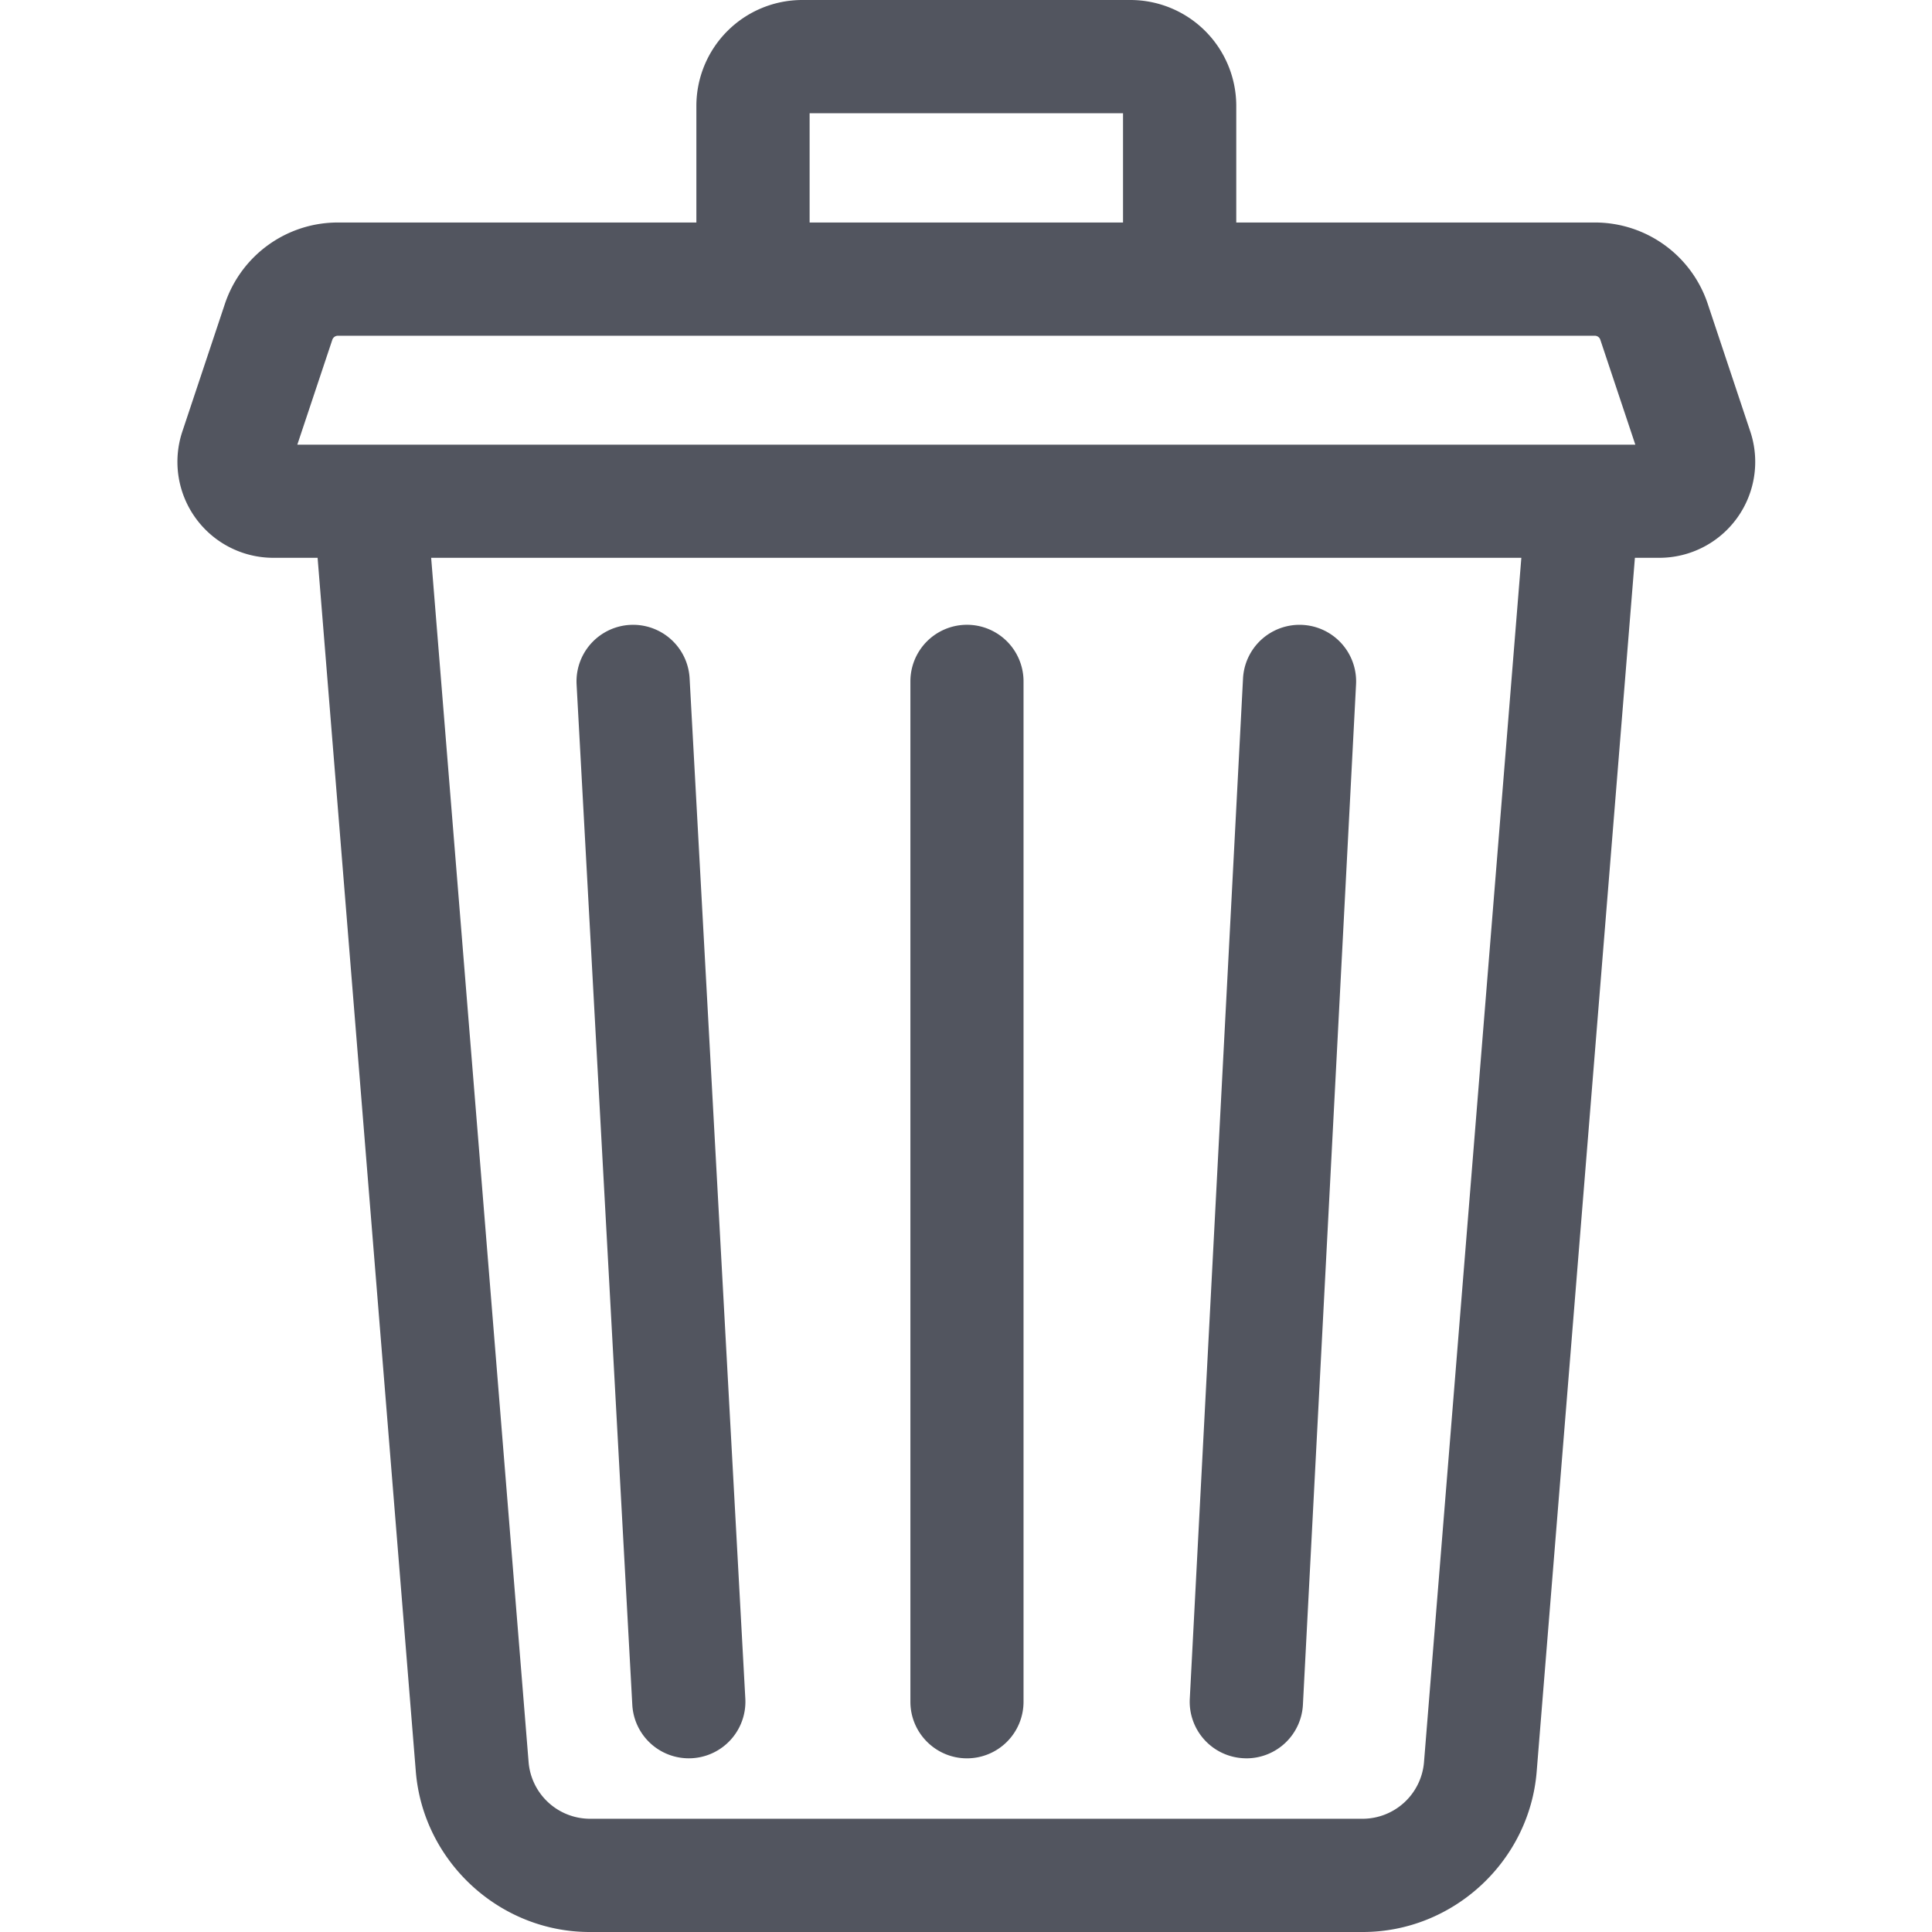 <svg width="18" height="18" fill="none" xmlns="http://www.w3.org/2000/svg"><g
    clip-path="url(#a)"
    fill="#52555F"
  ><path
      d="m16.308 4.023-.397-1.191a1.108 1.108 0 0 0-1.053-.759h-3.34V.986A.987.987 0 0 0 10.532 0H7.474a.987.987 0 0 0-.986.986v1.087h-3.34c-.478 0-.901.305-1.053.759l-.397 1.191a.894.894 0 0 0 .846 1.174h.415l.915 11.307c.068.839.78 1.496 1.62 1.496h7.203c.84 0 1.553-.657 1.62-1.496l.915-11.307h.23a.894.894 0 0 0 .846-1.174zM7.543 1.055h2.92v1.018h-2.92V1.055zm5.724 15.364a.575.575 0 0 1-.57.526H5.495a.575.575 0 0 1-.57-.526L4.017 5.197h10.157l-.907 11.222zM2.77 4.143l.326-.977a.055.055 0 0 1 .052-.038h11.71c.024 0 .045.015.052.038l.326.977H2.77z"
    /><path
      d="m11.585 16.381.027.001a.527.527 0 0 0 .527-.5l.495-9.506a.527.527 0 0 0-1.053-.055l-.496 9.506a.527.527 0 0 0 .5.554zM5.891 15.883a.527.527 0 0 0 1.053-.057L6.425 6.32a.527.527 0 1 0-1.053.057l.519 9.506zM9.009 16.382a.527.527 0 0 0 .527-.527V6.348a.527.527 0 1 0-1.054 0v9.507c0 .29.236.527.527.527z"
    /></g><defs><clipPath id="a"><path
        fill="#fff"
        d="M0 0h18v18H0z"
      /></clipPath></defs></svg>
